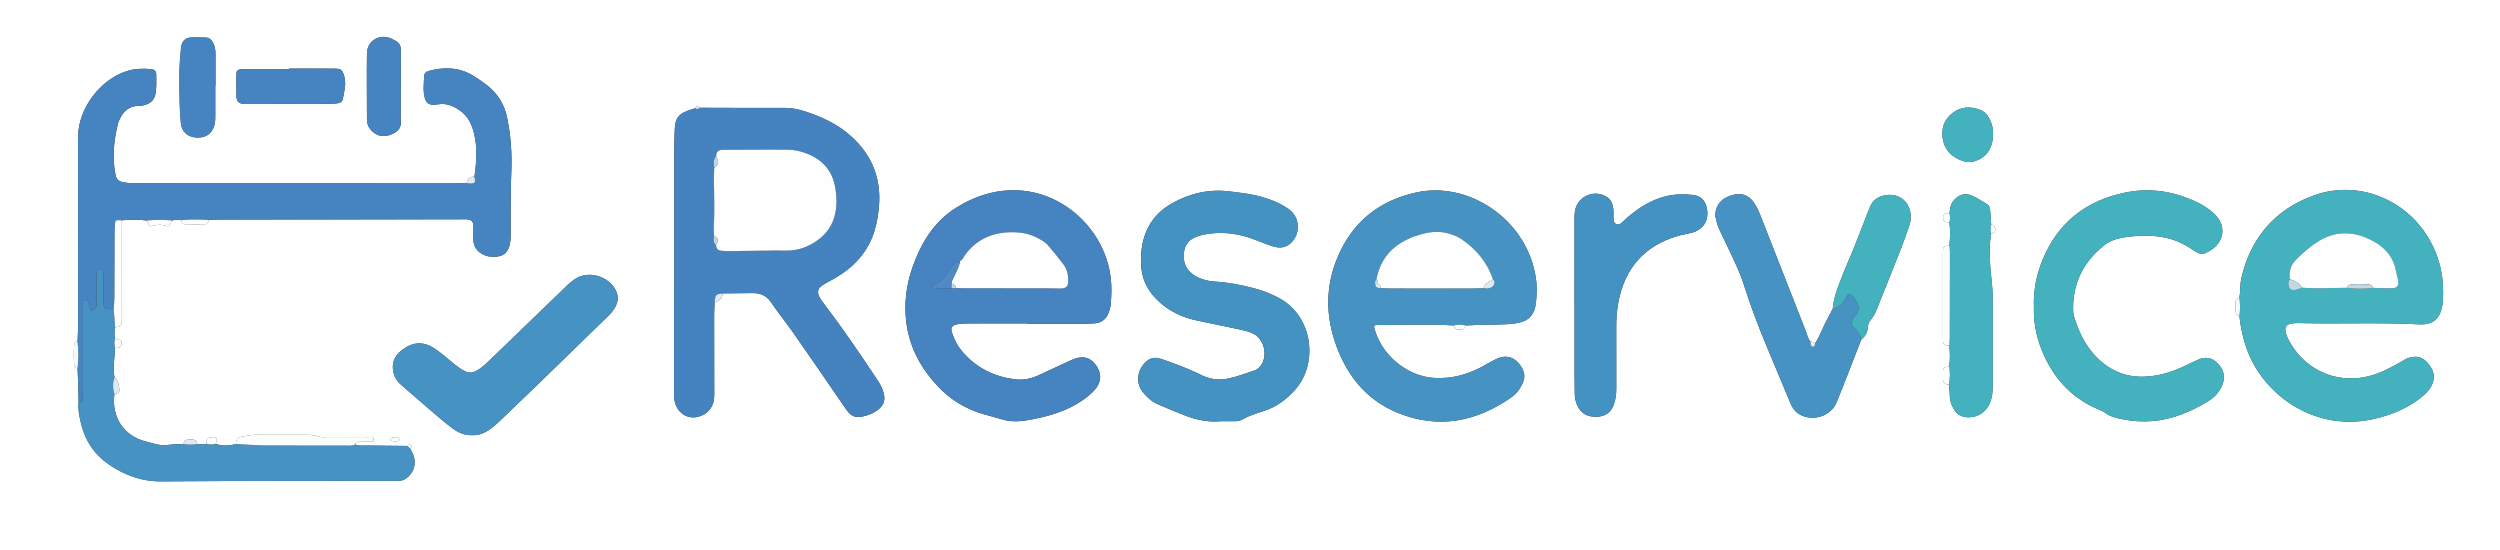 <svg viewBox="221.435 640.903 1050.168 231.037" xmlns="http://www.w3.org/2000/svg" data-name="Layer 1" id="Layer_1" style="max-height: 500px" width="1050.168" height="231.037">
  <rect x="221.435" y="640.903" width="1050.168" height="231.037" fill="#333333" stroke="none"/>
  <defs>
    <style>
      .cls-1 {
        fill: #c2d8e5;
      }

      .cls-2 {
        fill: #fff;
      }

      .cls-3 {
        fill: #4584c0;
      }

      .cls-4 {
        fill: #44b1bf;
      }

      .cls-5 {
        fill: #4492c2;
      }

      .cls-6 {
        fill: #fefeff;
      }

      .cls-7 {
        fill: #4583c0;
      }

      .cls-8 {
        fill: #dfebf4;
      }

      .cls-9 {
        fill: #4683c1;
      }

      .cls-10 {
        fill: #f6f9fc;
      }

      .cls-11 {
        fill: #4693c3;
      }

      .cls-12 {
        fill: #f4f8fb;
      }

      .cls-13 {
        fill: #508ac4;
      }
    </style>
  </defs>
  <path d="m0,1500.24C0,1000.16,0,500.08,0,0c500.08,0,1000.16,0,1500.24,0,0,500.08,0,1000.16,0,1500.24-500.08,0-1000.16,0-1500.24,0Zm1040.07-697.84c.14,1.58.4,3.16.4,4.75,0,2.17.74,4.06,1.85,5.85,1.27,2.06,3.13,3.07,5.56,3.18,4.5.19,8.21-2.38,9.79-6.89.75-2.14.81-4.37.81-6.62-.01-12.77,0-25.54-.02-38.32,0-1.43-.15-2.86-.29-4.29-.69-6.98-1.53-13.96-.34-20.97,1-.12,1.71-.55,1.78-1.68.08-1.27-.43-2.03-1.75-2.17-.13-1.91-.23-3.82-.41-5.72-.1-1.12-.29-2.25-1.39-2.9-2.06-1.21-4.06-2.58-6.24-3.52-3.17-1.37-5.81-.37-8,2.39-1.19,1.5-1.15,3.26-1.52,4.95-.78.06-1.61-.05-2.22.6-.48.51-.48,1.17-.37,1.8.26,1.53,1.51,1.37,2.6,1.45.4,3.2.37,6.4-.02,9.6-2.58.59-2.59.59-2.68,2.44-.04.79-.02,1.59-.02,2.39,0,10.84,0,21.67,0,32.51,0,.96.01,1.91.03,2.87.03,1.75,1.22,2.01,2.61,2.03.39,2.88.37,5.75-.01,8.63-2.5.6-2.52.6-2.6,2.36-.04,1.07,0,2.15.02,3.22.03,1.59,1.02,2.08,2.43,2.07Zm-48.78-31.72c-.87,1.64-1.73,3.28-2.61,4.92-1.69,3.14-2.77,6.6-4.82,9.56-.65-.32-1.31-.64-1.96-.96-1.09-1.06-1.26-2.56-1.78-3.88-6.44-16.34-12.85-32.69-19.24-49.05-.7-1.79-1.51-3.51-2.58-5.12-2.12-3.19-5.11-4.32-8.72-3.41-3.56.9-6.46,2.74-7.39,6.68-.22.95-.28,1.87-.08,2.84.38,1.89.9,3.72,1.75,5.46,1.32,2.73,2.64,5.47,3.93,8.21,2.25,4.77,4.57,9.51,6.17,14.54,2.81,8.83,6.06,17.5,9.65,26.04,3.28,7.8,6.53,15.61,9.78,23.43.81,1.95,1.84,3.71,3.71,4.86,5.49,3.39,13.31,1.15,15.78-4.82,3.6-8.7,6.91-17.51,10.34-26.28,1.65-1.4,2.71-3.08,2.82-5.32.06-1.31.67-2.49,1.5-3.46,1.27-1.5,1.95-3.28,2.66-5.05,3.32-8.29,6.65-16.57,9.91-24.88,1.22-3.11,2.27-6.29,3.39-9.44.55-1.53.67-3.12.51-4.72-.52-5.22-4.73-8.59-9.92-8.01-3.45.38-5.97,1.99-7.25,5.31-.4,1.04-.84,2.07-1.25,3.11-1.85,4.75-3.65,9.52-5.56,14.25-1.61,3.99-3.43,7.9-4.97,11.92-1.66,4.31-3.4,8.61-3.76,13.29Zm-721.51,16.39c1.22-.06,2.56.07,2.74-1.68.14-1.34-.37-1.74-2.71-2.16-.38-1.6-.38-3.2,0-4.8,2.65-.56,2.67-.56,2.76-2.38.05-1.11.02-2.23.02-3.35,0-13.08,0-26.17,0-39.25,3.52-.31,7.04-.39,10.56.08,1.09,2.47,1.19,2.67,2.76,2.19,1.73-.53,3.32-.52,5.05,0,1.56.48,1.67.27,2.75-2.21,1.27-.33,2.55-.4,3.84-.15.14.81.45,1.7,1.31,1.73,2.97.1,5.95.1,8.93-.01.86-.03,1.15-.95,1.28-1.75,1.27-.07,2.55-.2,3.82-.2,34.21-.04,68.42-.07,102.64-.11.64,0,1.28-.05,1.92,0,2.12.17,2.83.91,2.85,3.01.02,1.92-.12,3.84-.02,5.75.17,3.24,2.06,5.24,4.96,6.42,1.22.49,2.49.56,3.77.56,3.81,0,5.95-1.72,6.65-5.49.23-1.25.28-2.54.29-3.82.03-3.2-.04-6.39,0-9.59.06-5.75.07-11.51.3-17.26.3-7.55-.29-15.02-1.81-22.39-1.16-5.65-4.19-10.33-8.85-13.84-1.66-1.25-3.39-2.39-5.14-3.51-5.14-3.29-10.82-3.85-16.62-2.69-4.43.89-4.2,1.21-4.33,4.96-.05,1.44-.17,2.89-.05,4.31.41,4.64,1.71,5.99,5.96,5.29,3.62-.6,6.45.63,9.34,2.68,3.25,2.31,4.78,5.55,5.71,9.09,1.61,6.12,1.18,12.35.28,18.56-1.82,0-3.01.78-3.23,2.7-1.92.06-3.83.17-5.75.17-19.99,0-39.98,0-59.97-.01-24.15,0-48.29-.01-72.44-.03-2.08,0-4.13-.03-6.2-.45-1.79-.37-2.79-1.14-3.17-2.98-1.52-7.37-.73-14.62,1.05-21.82.15-.61.43-1.21.71-1.78,1.59-3.23,3.92-5.42,7.76-5.48.64-.01,1.28-.05,1.91-.17,3.3-.63,5.12-2.41,5.49-5.76.26-2.37.24-4.79.18-7.18-.04-1.57-.78-2.24-2.46-2.36-3.04-.23-6.06-.19-9.04.61-11.56,3.13-21.32,15.76-21.33,27.81-.03,26.7,0,53.41-.01,80.11,0,1.91-.15,3.82-.24,5.74-.59.21-1.28.43-1.35,1.12-.31,3.1-.32,6.2.01,9.3.08.7.77.9,1.36,1.11.08,1.85.18,3.71.23,5.56.09,2.94.15,5.88.22,8.83-.27.97-.26,1.94.03,2.9.04.61.08,1.22.11,1.83.27,1.24.5,2.49.8,3.73,1.31,5.39,3.71,10.17,7.71,14.09,2.65,2.59,5.7,4.62,8.99,6.3,5.32,2.71,10.82,4.2,16.97,4.16,32.42-.25,64.85-.19,97.28-.25,1.12,0,2.24.04,3.35-.06.61-.06,1.26-.27,1.78-.59,3.85-2.38,5.15-6.7,3.3-10.85-.32-.72-.73-1.41-1.1-2.11.51-.36.85-.86.34-1.37-.51-.51-1.01-.17-1.37.34-5.8-.05-11.6-.09-17.4-.17-1.55-.02-3.14.26-4.64-.44.26-.62.68-1.1,1.38-1.13,1.27-.05,2.55.05,3.81-.09.95-.11,2.7.61,2.57-1.03-.11-1.4-1.81-.72-2.82-.83-.94-.1-1.91-.02-2.86-.02-4.61,0-9.23,0-13.84,0-1.11,0-2.32.2-3.32-.16-3.11-1.09-6.29-.77-9.45-.79-5.41-.04-10.82.04-16.23-.03-2.41-.03-4.7.38-7.04.87-1.9.4-2.27,1.42-2.21,3.01-2.88.81-5.76.91-8.63-.05.2-.72.9-1.36.44-2.17-.46-.82-1.34-.7-2.08-.63-.58.05-1.26.21-1.69.57-.64.53-.48,1.42-.53,2.18-1.27.38-2.56.3-3.84.1-.12-.61-.15-1.32-.82-1.58-1.35-.52-2.75-.52-4.1-.01-.67.25-.71.96-.84,1.57-2.22.13-4.47.12-6.67.42-1.8.25-3.48.04-5.19-.42-1.23-.33-2.46-.65-3.7-.95-9.46-2.3-14.75-10.17-13.48-20.04,1.17-.15,2.28-.53,2.08-1.95-.25-1.8-.39-3.71-2.02-4.97-.85-4.15.1-8.27.24-12.4Zm892.32-21.12c-.6.19-1.3.34-1.43,1.05-.35,1.86-.36,3.74.01,5.6.14.71.85.85,1.45,1.04.65,5.91,1.98,11.65,4.42,17.09,7.95,17.66,29.34,32.58,54.64,25.53,6.72-1.87,12.92-4.63,18.24-9.21,1.86-1.6,3.37-3.43,4.07-5.8.98-3.32-.49-5.88-2.63-8.24-2.09-2.3-4.67-2.65-7.46-1.83-1.2.35-2.29,1.12-3.4,1.74-4.05,2.26-8.1,4.51-12.61,5.76-15.61,4.32-28.91-3.65-34.74-15.27-.5-.99-.91-2.05-1.15-3.13-.41-1.86.46-3.13,2.36-3.46,1.09-.19,2.23-.23,3.34-.2,16.78.43,33.57-.35,50.35.53,5.87.31,8.91-2.34,9.86-8.15.08-.47.12-.95.16-1.43.7-9.5-1.11-18.43-6.02-26.68-9.81-16.49-29.84-24.5-48.15-17.89-16.12,5.82-26.35,17.51-30.39,34.39-.68,2.84-.36,5.74-.94,8.56Zm-362.55,11.47c8.04-.05,16.09-.14,24.13-.14,2.83,0,5.67.21,8.5.32.14,1.3.93,1.77,2.16,1.79,1.32.02,2.46-.13,2.63-1.77,2.07-.09,4.14-.2,6.21-.28,4.95-.18,9.91.1,14.84-.6,5.31-.76,8-3.29,8.6-8.6.42-3.66.5-7.37-.1-11-4.07-24.62-28.5-40.01-49.83-35.46-15.9,3.39-27.12,12.42-33.4,27.32-5.7,13.54-4.93,27.16.82,40.51,4.94,11.47,12.94,20.17,24.65,24.88,17.05,6.86,32.87,3.67,47.6-6.62,2.12-1.48,3.65-3.56,4.72-5.94.92-2.03.88-4.03-.13-6.01-2.01-3.91-5.81-6.66-11.16-4.03-2,.99-3.92,2.14-5.89,3.2-6.33,3.41-13.02,5.12-20.26,4.64-11.39-.75-22.22-9.87-24.98-21.21.29-.34.59-.67.88-1.01Zm-286.06-91.06c-.61.2-1.21.41-1.82.6-5.26,1.63-6.68,3.48-6.83,8.91-.07,2.55-.16,5.11-.17,7.67-.03,34.03-.05,68.06-.07,102.09,0,1.12-.02,2.25.16,3.35.86,5.22,5.27,8.26,10.05,6.97,4.09-1.1,6.65-4.39,6.66-8.71,0-11.34-.04-22.69-.04-34.03,0-1.75.12-3.5.18-5.25,1.91-.58,3.21-1.72,3.45-3.81,4.15-.04,8.31-.06,12.46-.12,3.24-.04,5.82.95,7.76,3.81,2.96,4.36,6.31,8.46,9.33,12.78,7.41,10.62,14.76,21.28,22.06,31.98,1.98,2.9,3.81,4.39,8.64,2.88,1.68-.52,3.29-1.22,4.73-2.29,2.74-2.05,3.44-4.22,2.49-7.54-.62-2.2-1.82-4.07-3.07-5.94-7-10.51-14.1-20.96-21.76-31.01-.68-.89-1.37-1.78-1.91-2.76-1.28-2.31-.92-3.9,1.27-5.3,1.75-1.11,3.63-2.02,5.42-3.07,7.86-4.64,13.67-10.97,16.35-19.87.92-3.07,1.44-6.21,1.76-9.4,1.23-12-2.66-22-11.56-30.08-5.81-5.27-12.76-8.42-20.15-10.74-2.61-.82-5.24-1.25-8-1.24-11.83.05-23.66-.02-35.49-.05-.73-.92-1.36-.75-1.91.19Zm139.4,90.39s0,.09,0,.14c8.15,0,16.3,0,24.45,0,1.43,0,2.88-.04,4.3-.2,2.83-.33,4.63-2,5.57-4.62.37-1.05.69-2.15.79-3.25.35-3.83.45-7.68-.03-11.49-3.33-26.65-34.21-48.53-65.04-29.07-9.14,5.77-14.55,14.66-18.11,24.68-2.71,7.63-3.71,15.54-2.66,23.6,1.38,10.52,6.28,19.33,13.51,26.95,5.19,5.46,11.44,9.16,18.62,11.32,2.6.78,5.25,1.38,7.84,2.2,3.29,1.05,6.61,1.03,9.96.55,1.58-.23,3.15-.52,4.71-.85,7.9-1.67,15.4-4.26,21.76-9.45,1.23-1,2.43-2.11,3.36-3.38,2.31-3.11,2.15-6.58-.23-9.73-2.29-3.04-5.09-3.85-8.91-2.51-1.05.37-2.06.87-3.07,1.34-4.06,1.88-8.1,3.79-12.17,5.64-2.96,1.34-6.1,2.01-9.34,1.65-9.3-1.04-17.09-5-23.06-12.3-1.74-2.13-2.85-4.62-3.77-7.18-.78-2.18-.13-3.26,2.29-3.68,1.56-.27,3.17-.33,4.76-.34,8.15-.03,16.3-.01,24.45-.01Zm81.48,41.09c1.92,0,3.83,0,5.75,0,1.13,0,2.2-.18,3.21-.76,2.79-1.6,5.86-2.53,8.9-3.5,5.33-1.7,9.65-4.9,13.31-9.05,9.73-11.03,7.44-30.82-6.85-38.43-3.11-1.66-6.37-2.98-9.77-3.91-5.55-1.53-11.19-2.64-16.95-2.99-3.42-.21-6.64-1.05-9.45-3.05-3.37-2.4-4.28-5.8-3.69-9.73.51-3.43,2.78-5.29,5.83-6.32,1.5-.51,3.08-.83,4.66-1.03,6.64-.87,13.05.1,19.27,2.52,2.53.98,5.05,2.03,7.64,2.82,2.54.77,5.05.7,7.21-1.21,4.07-3.6,4.27-9.9.32-13.61-1.03-.97-2.28-1.76-3.52-2.45-2.66-1.47-5.5-2.54-8.42-3.42-4.46-1.34-9.06-1.79-13.66-2.39-8.75-1.13-16.84.73-24.43,5.01-6.62,3.74-10.75,9.33-12.35,16.83-.61,2.86-.68,5.7-.62,8.58.13,5.7,2.28,10.52,6.25,14.61,4.72,4.88,10.5,7.74,17.05,9.15,6.24,1.34,12.51,2.57,18.75,3.93,1.71.37,3.44.83,5,1.58,4.75,2.28,6.33,9.44,3.12,13.63-.7.91-1.59,1.57-2.68,1.93-3.63,1.22-7.21,2.56-10.99,3.35-3.59.76-6.98.35-10.3-1.06-.88-.37-1.72-.84-2.59-1.24-4.92-2.31-10.02-4.18-15.15-5.96-2.33-.81-4.45-.56-6.27,1.07-3.91,3.52-4.59,8.98-1.42,12.92,1.73,2.15,3.74,3.97,6.29,5.06,4.11,1.76,8.21,3.54,12.4,5.09,4.53,1.68,9.25,2.46,14.11,2.03Zm341.44-48.36c-.23,6.17.84,12.29,3.16,18.14,4.55,11.47,12.1,20.19,23.64,25.12,1.02.44,2.14.8,3,1.47,2.23,1.75,4.79,2.25,7.49,2.8,8.56,1.75,16.83,1,24.94-2.12,4.04-1.55,7.89-3.48,11.52-5.83,2.63-1.71,4.56-4.01,5.57-6.99,1.16-3.4.14-6.29-2.33-8.73-2.31-2.27-5-2.67-7.94-1.38-1.61.71-3.2,1.45-4.77,2.23-4.9,2.43-9.98,4.19-15.47,4.78-7.54.81-14.26-1-20.1-5.83-6.14-5.07-9.64-11.82-11.86-19.31-.31-1.05-.38-2.21-.39-3.32-.03-10.98,4.53-19.74,13-26.54,2-1.61,4.36-2.55,6.93-3.09,4.11-.86,8.24-.99,12.4-.9,6.05.13,11.65,1.78,16.75,5.05.94.6,1.84,1.27,2.8,1.84,1.16.68,2.42.89,3.68.36,7.35-3.11,9.61-10.55,4.1-16.12-2.75-2.78-6.09-4.66-9.62-6.18-9.04-3.9-18.41-5.12-28.11-3.14-16.35,3.34-28.1,12.4-34.61,27.95-2.62,6.27-4,12.78-3.8,19.75Zm-656.16,54.22c2.39.14,4.64-.57,6.72-1.89,1.9-1.21,3.57-2.68,5.19-4.24,5.41-5.22,10.87-10.38,16.26-15.61,9.76-9.46,19.48-18.95,29.21-28.43,1.26-1.23,2.38-2.57,3.14-4.2.85-1.83,1.04-3.69.32-5.58-2.35-6.15-10.61-9.26-16.46-6.23-2.02,1.04-3.62,2.59-5.24,4.15-10.69,10.33-21.39,20.65-32.09,30.97-1.61,1.56-3.29,3.03-5.27,4.11-1.51.83-3,.89-4.58.14-1.76-.83-3.27-1.97-4.77-3.19-2.6-2.12-5.11-4.38-7.88-6.25-4.78-3.24-9.22-3.01-13.75.36-3.67,2.73-4.82,6.27-3.46,10.57.55,1.73,1.66,3.07,3.02,4.24,4.84,4.18,9.64,8.4,14.5,12.55,2.31,1.97,4.64,3.93,7.08,5.72,2.35,1.73,4.96,2.92,8.08,2.82Zm463.17-55.12h.02c0,9.75,0,19.49,0,29.24,0,2.88.05,5.75.09,8.63.03,1.95.52,3.8,1.45,5.51,1.74,3.23,4.61,4.14,8.07,3.99,3.44-.16,5.67-1.84,6.86-5.02.85-2.28,1.08-4.65,1.08-7.06-.02-8.47.02-16.93-.02-25.4-.02-3.53.21-7.02.86-10.48,2.68-14.38,10.9-23.82,25-27.97,1.83-.54,3.74-.8,5.6-1.27,5.17-1.3,7.65-5.26,6.57-10.45-.65-3.16-2.59-5.15-5.81-5.5-3.82-.42-7.63-.38-11.42.56-6.22,1.54-11.4,4.89-16.19,8.97-.73.62-1.4,1.31-2.1,1.96-.73.68-1.53,1.21-2.56.73-1.05-.48-1.07-1.52-1.12-2.46-.07-1.27.09-2.57-.07-3.83-.24-1.92-.77-3.75-2.53-4.95-5.15-3.52-12.36-.6-13.53,5.54-.26,1.4-.25,2.86-.25,4.3-.02,11.66-.01,23.32-.01,34.99Zm-539.94-98.86c0,.08,0,.16,0,.24-5.75,0-11.5,0-17.25,0-1.12,0-2.24.02-3.35.11-.88.07-1.52.6-1.53,1.51-.04,3.35-.08,6.71.03,10.05.06,1.94,1.04,2.76,3.07,2.94.63.06,1.28.01,1.91.01,11.5-.01,22.99-.02,34.49-.05,1.11,0,2.23-.1,3.32-.31.79-.15,1.64-.65,1.79-1.44.62-3.26,1.65-6.51.66-9.9-.76-2.6-1.28-3.13-3.99-3.15-6.39-.05-12.77-.02-19.16-.02Zm-31,7.27h.08c0-4.46-.01-8.92,0-13.39,0-1.96-.3-3.81-1.48-5.43-.58-.8-1.29-1.45-2.33-1.48-2.23-.06-4.47-.19-6.68-.04-2.12.15-3.45,1.53-3.89,3.62-.16.77-.15,1.58-.24,2.38-.81,6.99-.53,14-.45,21.01.03,3.02.22,6.05.53,9.06.36,3.53,2.75,5.66,6.36,5.95,3.71.3,6.36-1.32,7.52-4.53.5-1.38.57-2.8.57-4.24,0-4.3,0-8.61,0-12.91Zm77.9.23h.05c0-2.39,0-4.79,0-7.18-.01-2.71-.11-5.43-.03-8.14.05-1.83-.71-3.05-2.25-3.87-.84-.45-1.67-.97-2.57-1.25-4.7-1.5-9.32,1.6-9.39,6.55-.13,9.25,0,18.51,0,27.77,0,1.49.41,2.81,1.34,4,2.47,3.16,6.05,3.82,9.83,1.85,2-1.04,3.15-2.41,3.07-4.87-.15-4.94-.04-9.89-.04-14.84Zm668.87,19.87c.1-2.09-.46-4.23-1.5-6.25-.9-1.77-2.19-3.19-4.08-3.86-3.98-1.41-7.85-1.34-11.35,1.33-3.68,2.79-4.93,6.61-4.18,11.03.76,4.49,3.62,7.37,7.77,8.95,1.62.62,3.3.95,5.14.46,5.2-1.38,8.23-5.49,8.2-11.66Zm-671.55,129.31c1.54-.04,2.36-.6,2.06-1.14-.35-.62-.95-.76-1.58-.71-.61.05-1.22.15-1.79.35-.17.06-.25.49-.3.77-.02.1.13.3.25.34.58.19,1.16.34,1.37.4Z" class="cls-2"/>
  <path d="m521.61,767.95c-.06,1.75-.18,3.5-.18,5.25,0,11.34.05,22.69.04,34.03,0,4.32-2.56,7.6-6.66,8.71-4.77,1.29-9.19-1.75-10.05-6.97-.18-1.09-.16-2.23-.16-3.35.02-34.03.04-68.06.07-102.09,0-2.56.1-5.11.17-7.67.15-5.44,1.57-7.28,6.83-8.91.61-.19,1.21-.4,1.82-.6.69.49,1.32.38,1.91-.19,11.83.03,23.66.1,35.49.05,2.76-.01,5.39.41,8,1.24,7.39,2.32,14.34,5.47,20.15,10.74,8.9,8.08,12.78,18.08,11.56,30.08-.33,3.19-.84,6.33-1.76,9.4-2.68,8.9-8.49,15.24-16.35,19.87-1.79,1.06-3.67,1.96-5.42,3.07-2.19,1.39-2.55,2.99-1.27,5.3.54.97,1.23,1.87,1.91,2.76,7.66,10.05,14.75,20.5,21.76,31.01,1.24,1.87,2.44,3.74,3.07,5.94.94,3.33.25,5.49-2.49,7.54-1.43,1.07-3.05,1.77-4.73,2.29-4.83,1.51-6.66.02-8.64-2.88-7.3-10.7-14.65-21.36-22.06-31.98-3.02-4.32-6.36-8.42-9.33-12.78-1.94-2.86-4.52-3.85-7.76-3.81-4.15.05-8.31.08-12.46.12-2.92.25-3.2.57-3.45,3.81Zm-.24-27.98c-.27,1.42-.35,2.8.82,3.91.15,1.22.65,2.16,2,2.3,1.11.12,2.23.23,3.34.22,8.14-.08,16.28-.32,24.42-.25,4.71.04,8.78-1.51,12.53-4.07,4.1-2.8,6.81-6.6,7.82-11.6.71-3.51.63-6.93.06-10.45-1.26-7.77-5.86-12.57-13.09-15.01-2.09-.7-4.36-1.22-6.55-1.24-9.26-.1-18.52.02-27.78.04-1.81,0-2.6.93-2.69,2.63-1.2,1.48-1.09,3.17-.79,4.89-.05,1.91-.18,3.82-.14,5.72.17,6.52.31,13.04-.06,19.56-.06,1.11.07,2.22.11,3.33Z" class="cls-7"/>
  <path d="m297.55,733.37c-1.29-.25-2.57-.18-3.84.15-3.52-.35-7.04-.33-10.56.02-3.52-.47-7.04-.39-10.56-.08-.64-.02-1.28-.04-1.92-.07-.67-.07-.97.23-.9.9-.06,1.58-.16,3.15-.17,4.73-.04,8.85-.04,17.7-.1,26.55-.01,1.73-.19,3.46-.3,5.19-.64,0-1.29.04-1.92-.03-1.99-.23-2.31-.49-2.35-2.28-.07-3.04-.03-6.08-.04-9.12,0-1.28,0-2.56-.04-3.84-.03-.84-.32-1.64-1.28-1.72-.98-.08-1.41.62-1.47,1.49-.08,1.11-.08,2.24-.08,3.35,0,3.04,0,6.08,0,9.12,0,.95.1,1.96-.55,2.75-.28.34-.71.61-1.13.75-.57.19-.87-.29-1.02-.74-.29-.9-.47-1.85-.79-2.74-.21-.59-.58-1.26-1.28-1.23-.76.03-.93.75-.95,1.41-.03,1.28-.04,2.56-.04,3.84,0,11.03,0,22.07,0,33.1,0,1.28.02,2.56-.11,3.83-.1.91-.88,1.24-1.71,1.4-.07-2.94-.13-5.88-.22-8.83-.06-1.86-.16-3.71-.23-5.56.44-3.85.44-7.69-.02-11.54.08-1.91.24-3.82.24-5.74.01-26.7-.02-53.41.01-80.11.01-12.05,9.77-24.68,21.33-27.81,2.98-.81,6.01-.84,9.04-.61,1.68.13,2.43.79,2.46,2.36.06,2.39.08,4.81-.18,7.18-.37,3.35-2.19,5.13-5.49,5.76-.62.12-1.27.16-1.91.17-3.84.06-6.17,2.25-7.76,5.48-.28.57-.55,1.17-.71,1.78-1.78,7.2-2.56,14.45-1.05,21.82.38,1.84,1.38,2.62,3.17,2.98,2.07.42,4.12.45,6.2.45,24.15.01,48.29.02,72.44.03,19.99,0,39.98.02,59.97.01,1.92,0,3.83-.11,5.75-.17.46.08.92.25,1.38.24,2.23-.05,2.4-.33,1.85-2.94.9-6.2,1.33-12.43-.28-18.56-.93-3.54-2.46-6.78-5.71-9.09-2.89-2.05-5.72-3.27-9.34-2.68-4.24.7-5.54-.65-5.96-5.29-.13-1.43,0-2.88.05-4.31.13-3.75-.1-4.07,4.33-4.96,5.8-1.16,11.48-.6,16.62,2.69,1.75,1.12,3.49,2.26,5.14,3.51,4.66,3.51,7.69,8.19,8.85,13.84,1.52,7.37,2.11,14.84,1.81,22.39-.23,5.75-.23,11.5-.3,17.26-.04,3.2.04,6.39,0,9.59-.01,1.28-.05,2.57-.29,3.82-.71,3.77-2.84,5.49-6.65,5.49-1.28,0-2.55-.06-3.77-.56-2.91-1.18-4.79-3.18-4.96-6.42-.1-1.91.03-3.83.02-5.75-.02-2.09-.73-2.83-2.85-3.01-.63-.05-1.28,0-1.92,0-34.21.03-68.42.06-102.64.11-1.27,0-2.55.13-3.82.2-3.84-.27-7.68-.32-11.52.04Z" class="cls-3"/>
  <path d="m798.68,778.43c2.76,11.34,13.59,20.46,24.98,21.21,7.25.48,13.94-1.23,20.26-4.64,1.97-1.06,3.89-2.22,5.89-3.2,5.35-2.63,9.15.11,11.16,4.03,1.01,1.97,1.04,3.98.13,6.01-1.07,2.38-2.6,4.45-4.72,5.94-14.73,10.29-30.55,13.49-47.6,6.62-11.71-4.71-19.71-13.41-24.65-24.88-5.75-13.35-6.53-26.97-.82-40.51,6.28-14.9,17.5-23.93,33.4-27.32,21.33-4.55,45.77,10.84,49.83,35.46.6,3.63.52,7.34.1,11-.61,5.31-3.29,7.85-8.6,8.6-4.93.7-9.89.42-14.84.6-2.07.08-4.14.19-6.21.28-1.6-.37-3.19-.38-4.79-.01-2.83-.11-5.67-.32-8.5-.32-8.04,0-16.09.09-24.13.14-.65.03-.94.37-.88,1.01Zm.42-18.12q.24,1.84,2.42,1.57c1.75.06,3.51.15,5.26.16,10.38.02,20.76.04,31.14.03,2.23,0,4.46-.11,6.7-.17,1.09.32,2.16.27,3.18-.23.73-.36,1.25-.94,1.39-1.76.12-.65-.08-1.22-.64-1.63-2.38-7.26-7.09-12.72-13.29-16.97-1.57-1.08-3.38-1.72-5.24-2.27-4.66-1.37-9.12-.6-13.6.89-9.05,3-14.99,8.79-16.82,18.37-.59.57-.82,1.22-.51,2.02Z" class="cls-11"/>
  <path d="m1162.1,765.95c.58-2.82.26-5.71.94-8.56,4.04-16.88,14.27-28.56,30.39-34.39,18.31-6.62,38.34,1.4,48.15,17.89,4.91,8.25,6.72,17.18,6.02,26.68-.04.48-.08.96-.16,1.43-.95,5.8-3.99,8.45-9.86,8.15-16.78-.87-33.57-.09-50.35-.53-1.11-.03-2.25,0-3.34.2-1.9.33-2.78,1.6-2.36,3.46.24,1.08.65,2.14,1.15,3.13,5.83,11.62,19.13,19.59,34.74,15.27,4.51-1.25,8.56-3.5,12.61-5.76,1.11-.62,2.2-1.39,3.4-1.74,2.78-.82,5.37-.47,7.46,1.83,2.14,2.36,3.61,4.93,2.63,8.24-.7,2.38-2.21,4.21-4.07,5.8-5.32,4.58-11.52,7.34-18.24,9.21-25.3,7.04-46.69-7.87-54.64-25.53-2.45-5.44-3.77-11.18-4.42-17.09.39-2.57.37-5.13-.03-7.69Zm21.2-7.67c-.21.4-.59.79-.61,1.2-.14,2.76,1,3.73,3.57,3.06.74-.19,1.44-.53,2.16-.8,6.31.53,12.62.05,18.93.06,3.6.53,7.2.51,10.8.04,2.71.06,5.42.21,8.13.17,2.04-.03,2.84-1.1,2.51-3.13-.21-1.26-.63-2.48-.84-3.74-.97-5.78-4.22-9.89-9.24-12.68-7.64-4.26-15.36-5.04-23.16-.34-3.45,2.08-6.43,4.72-9.3,7.49-2.44,2.35-3.56,5.25-2.97,8.69Z" class="cls-4"/>
  <path d="m652.9,776.74c-8.15,0-16.3-.02-24.45.01-1.59,0-3.2.07-4.76.34-2.42.42-3.07,1.5-2.29,3.68.92,2.56,2.03,5.05,3.77,7.18,5.97,7.3,13.76,11.26,23.06,12.3,3.24.36,6.38-.3,9.34-1.65,4.07-1.85,8.11-3.77,12.17-5.64,1.01-.47,2.02-.97,3.07-1.34,3.82-1.34,6.62-.53,8.91,2.51,2.38,3.16,2.53,6.62.23,9.73-.94,1.26-2.14,2.37-3.36,3.38-6.36,5.19-13.86,7.78-21.76,9.45-1.56.33-3.13.62-4.71.85-3.35.49-6.67.5-9.96-.55-2.58-.82-5.24-1.42-7.84-2.2-7.18-2.16-13.44-5.86-18.62-11.32-7.23-7.62-12.14-16.43-13.51-26.95-1.05-8.06-.05-15.97,2.66-23.6,3.55-10.02,8.97-18.91,18.11-24.68,30.84-19.46,61.71,2.42,65.04,29.07.48,3.81.38,7.66.03,11.49-.1,1.1-.41,2.2-.79,3.25-.93,2.62-2.74,4.29-5.57,4.62-1.42.17-2.87.2-4.3.2-8.15.02-16.3,0-24.45,0,0-.05,0-.09,0-.14Zm-31.78-14.67c.64-.08,1.29-.15,1.93-.23.96.04,1.91.11,2.87.12,11.65.02,23.3.02,34.94.04,2.07,0,4.15.11,6.22.08,2.29-.04,3.1-.94,3.1-3.26,0-2.45-.51-4.81-1.98-6.78-2.09-2.81-4.31-5.52-6.59-8.18-1.15-1.34-2.77-2.12-4.31-2.97-2.87-1.57-6.04-2.26-9.19-2.4-8.61-.37-16,2.31-21.29,9.53-.65.88-.96,2.05-2.08,2.54-2.3.32-3.52,2.04-4.59,3.79-1.68,2.74-3.38,5.36-6.8,6.15-.17.04-.38.51-.34.74.04.25.34.64.54.65,2.52.1,5.05.14,7.58.19Z" class="cls-9"/>
  <path d="m734.38,817.84c-4.86.43-9.58-.35-14.11-2.03-4.19-1.55-8.29-3.34-12.4-5.09-2.55-1.09-4.56-2.91-6.29-5.06-3.17-3.93-2.49-9.39,1.42-12.92,1.81-1.64,3.94-1.88,6.27-1.07,5.13,1.79,10.23,3.65,15.15,5.96.87.41,1.71.87,2.59,1.24,3.32,1.41,6.71,1.81,10.3,1.06,3.77-.8,7.36-2.13,10.99-3.35,1.09-.37,1.98-1.02,2.68-1.93,3.21-4.19,1.63-11.35-3.12-13.63-1.56-.75-3.3-1.21-5-1.58-6.24-1.36-12.5-2.59-18.75-3.93-6.55-1.41-12.33-4.27-17.05-9.15-3.96-4.09-6.11-8.91-6.25-14.61-.07-2.87,0-5.72.62-8.58,1.6-7.5,5.73-13.1,12.35-16.83,7.59-4.28,15.68-6.14,24.43-5.01,4.6.59,9.2,1.05,13.66,2.39,2.92.88,5.76,1.95,8.42,3.42,1.25.69,2.49,1.48,3.52,2.45,3.95,3.71,3.75,10.01-.32,13.61-2.16,1.92-4.68,1.99-7.21,1.21-2.59-.79-5.11-1.84-7.64-2.82-6.22-2.42-12.63-3.39-19.27-2.52-1.57.21-3.16.52-4.66,1.03-3.05,1.04-5.32,2.89-5.83,6.32-.59,3.94.32,7.33,3.69,9.73,2.81,2,6.03,2.84,9.45,3.05,5.76.36,11.4,1.46,16.95,2.99,3.4.94,6.66,2.25,9.77,3.91,14.29,7.62,16.57,27.4,6.85,38.43-3.66,4.15-7.98,7.35-13.31,9.05-3.04.97-6.11,1.91-8.9,3.5-1.02.58-2.08.76-3.21.76-1.92,0-3.83,0-5.75,0Z" class="cls-5"/>
  <path d="m1075.81,769.48c-.19-6.96,1.18-13.47,3.8-19.75,6.5-15.55,18.26-24.6,34.61-27.95,9.7-1.98,19.08-.76,28.11,3.14,3.53,1.52,6.87,3.4,9.62,6.18,5.51,5.57,3.25,13.01-4.1,16.12-1.26.53-2.53.33-3.68-.36-.96-.57-1.86-1.24-2.8-1.84-5.11-3.27-10.71-4.92-16.75-5.05-4.16-.09-8.29.04-12.4.9-2.57.54-4.93,1.49-6.93,3.09-8.47,6.8-13.03,15.56-13,26.54,0,1.11.08,2.26.39,3.32,2.22,7.49,5.72,14.23,11.86,19.31,5.84,4.83,12.56,6.64,20.1,5.83,5.49-.59,10.57-2.36,15.47-4.78,1.57-.78,3.16-1.53,4.77-2.23,2.94-1.29,5.63-.89,7.94,1.38,2.47,2.44,3.49,5.33,2.33,8.73-1.01,2.98-2.94,5.28-5.57,6.99-3.63,2.35-7.49,4.28-11.52,5.83-8.1,3.12-16.38,3.87-24.94,2.12-2.7-.55-5.27-1.05-7.49-2.8-.86-.67-1.97-1.03-3-1.47-11.54-4.93-19.09-13.65-23.64-25.12-2.32-5.85-3.39-11.97-3.16-18.14Z" class="cls-4"/>
  <path d="m254.45,810.11c.83-.16,1.61-.49,1.71-1.4.13-1.27.11-2.55.11-3.83,0-11.03,0-22.07,0-33.1,0-1.28.01-2.56.04-3.84.02-.66.18-1.37.95-1.41.69-.03,1.07.64,1.28,1.23.32.89.5,1.84.79,2.74.15.45.44.93,1.02.74.42-.14.85-.41,1.13-.75.65-.8.55-1.8.55-2.75.01-3.04,0-6.08,0-9.12,0-1.12,0-2.24.08-3.35.06-.87.49-1.57,1.47-1.49.97.08,1.25.88,1.28,1.72.05,1.28.04,2.56.04,3.84.01,3.04-.03,6.08.04,9.12.04,1.79.36,2.05,2.35,2.28.63.07,1.28.02,1.92.03.2,2.56.39,5.12.59,7.69-.38,1.6-.38,3.2,0,4.8-.37,1.28-.38,2.56-.03,3.84-.14,4.13-1.09,8.25-.24,12.4-.8,2.3-.79,4.61-.06,6.92-1.28,9.88,4.02,17.74,13.48,20.04,1.24.3,2.47.62,3.7.95,1.71.46,3.39.67,5.19.42,2.2-.3,4.44-.3,6.67-.42,1.92.39,3.84.39,5.75.02,1.29.2,2.57.27,3.84-.1,1.28.38,2.56.36,3.85.05,2.87.96,5.75.85,8.63.05,3.96.2,7.93.54,11.89.58,11.13.09,22.27.07,33.4.06,1.57,0,3.19.27,4.71-.43,1.49.7,3.08.41,4.64.44,5.8.08,11.6.12,17.4.17.35.34.69.69,1.04,1.03.37.7.78,1.39,1.1,2.11,1.85,4.15.55,8.46-3.3,10.85-.52.32-1.17.54-1.78.59-1.11.1-2.23.06-3.35.06-32.43.05-64.85,0-97.28.25-6.15.05-11.64-1.45-16.97-4.16-3.29-1.67-6.34-3.7-8.99-6.3-4.01-3.92-6.41-8.7-7.71-14.09-.3-1.23-.54-2.48-.8-3.73.82-.66.74-1.27-.11-1.83-.29-.97-.3-1.93-.03-2.9Z" class="cls-11"/>
  <path d="m419.65,823.7c-3.12.1-5.73-1.09-8.08-2.82-2.44-1.8-4.77-3.75-7.08-5.72-4.86-4.15-9.66-8.37-14.5-12.55-1.35-1.17-2.46-2.5-3.02-4.24-1.37-4.3-.21-7.84,3.46-10.57,4.53-3.37,8.97-3.6,13.75-.36,2.77,1.88,5.28,4.14,7.88,6.25,1.49,1.21,3.01,2.36,4.77,3.19,1.58.75,3.08.69,4.58-.14,1.98-1.09,3.66-2.56,5.27-4.11,10.7-10.32,21.4-20.64,32.09-30.97,1.61-1.56,3.22-3.11,5.24-4.15,5.85-3.03,14.12.08,16.46,6.23.72,1.88.53,3.75-.32,5.58-.75,1.63-1.87,2.97-3.14,4.2-9.73,9.49-19.45,18.98-29.21,28.43-5.39,5.23-10.85,10.39-16.26,15.61-1.62,1.56-3.29,3.03-5.19,4.24-2.08,1.32-4.33,2.03-6.72,1.89Z" class="cls-11"/>
  <path d="m882.82,768.58c0-11.66,0-23.32.01-34.99,0-1.43,0-2.9.25-4.3,1.16-6.14,8.38-9.06,13.53-5.54,1.75,1.2,2.29,3.03,2.53,4.95.16,1.26,0,2.55.07,3.83.06.94.07,1.97,1.12,2.46,1.03.48,1.83-.05,2.56-.73.7-.65,1.37-1.34,2.1-1.96,4.79-4.08,9.97-7.44,16.19-8.97,3.79-.94,7.6-.97,11.42-.56,3.21.35,5.15,2.34,5.81,5.5,1.07,5.19-1.4,9.15-6.57,10.45-1.86.47-3.77.73-5.6,1.27-14.1,4.15-22.32,13.59-25,27.97-.65,3.47-.87,6.96-.86,10.48.04,8.47,0,16.93.02,25.4,0,2.42-.22,4.78-1.08,7.06-1.19,3.18-3.42,4.86-6.86,5.02-3.46.16-6.33-.76-8.07-3.99-.92-1.71-1.42-3.55-1.45-5.51-.04-2.87-.09-5.75-.09-8.63-.01-9.75,0-19.49,0-29.24h-.02Z" class="cls-5"/>
  <path d="m1003.22,783.69c-3.43,8.77-6.74,17.58-10.34,26.28-2.47,5.97-10.29,8.21-15.78,4.82-1.87-1.15-2.9-2.91-3.71-4.86-3.25-7.81-6.5-15.63-9.78-23.43-3.59-8.54-6.84-17.21-9.65-26.04-1.6-5.03-3.93-9.77-6.17-14.54-1.29-2.75-2.61-5.48-3.93-8.21-.84-1.74-1.36-3.57-1.75-5.46-.2-.97-.14-1.88.08-2.84.92-3.94,3.82-5.78,7.39-6.68,3.61-.91,6.6.22,8.72,3.41,1.07,1.61,1.88,3.33,2.58,5.12,6.4,16.36,12.8,32.71,19.24,49.05.52,1.32.7,2.81,1.78,3.88.06.46.08.93.19,1.38.11.46.35.97.88.93.77-.06.86-.72.89-1.35,2.05-2.96,3.12-6.42,4.82-9.56.88-1.63,1.74-3.28,2.61-4.92,2.62-.7,4.38-2.3,5.59-4.76,1.04-2.12,1.86-2.04,3.28.03.45.65.95,1.28,1.32,1.98.89,1.66.91,3.34-.17,4.93-.35.52-.88.93-1.24,1.45-1.23,1.78-1.26,3.24.39,4.6,1.59,1.31,2.47,2.83,2.76,4.79Z" class="cls-11"/>
  <path d="m1040.3,743.88c.39-3.2.41-6.4.02-9.6.33-1.28.33-2.56,0-3.84.37-1.69.33-3.45,1.52-4.95,2.18-2.76,4.83-3.77,8-2.39,2.18.94,4.18,2.32,6.24,3.52,1.1.64,1.29,1.78,1.39,2.9.17,1.9.27,3.81.41,5.72-.34,1.28-.35,2.56-.03,3.85-1.19,7.01-.35,13.99.34,20.97.14,1.43.28,2.86.29,4.29.02,12.77,0,25.54.02,38.32,0,2.25-.06,4.48-.81,6.62-1.57,4.52-5.29,7.08-9.79,6.89-2.43-.1-4.29-1.12-5.56-3.18-1.1-1.79-1.85-3.67-1.85-5.85,0-1.58-.25-3.16-.4-4.75.59-2.54.52-5.09.15-7.65.38-2.88.41-5.75.01-8.63.08-.94.23-1.89.24-2.83.04-12.19.06-24.39.07-36.58,0-.94-.15-1.89-.23-2.83Z" class="cls-4"/>
  <path d="m1003.22,783.69c-.29-1.96-1.17-3.48-2.76-4.79-1.65-1.36-1.62-2.82-.39-4.6.36-.52.88-.92,1.24-1.45,1.08-1.6,1.06-3.27.17-4.93-.37-.69-.87-1.32-1.32-1.98-1.42-2.07-2.24-2.15-3.28-.03-1.21,2.46-2.97,4.06-5.59,4.76.37-4.68,2.11-8.99,3.76-13.29,1.54-4.02,3.37-7.92,4.97-11.92,1.9-4.73,3.71-9.5,5.56-14.25.41-1.04.84-2.07,1.25-3.11,1.28-3.33,3.8-4.93,7.25-5.31,5.19-.58,9.4,2.79,9.92,8.01.16,1.6.03,3.19-.51,4.72-1.12,3.15-2.17,6.33-3.39,9.44-3.26,8.31-6.59,16.59-9.91,24.88-.71,1.77-1.39,3.55-2.66,5.05-.83.98-1.43,2.16-1.5,3.46-.11,2.24-1.17,3.92-2.82,5.32Z" class="cls-4"/>
  <path d="m342.88,669.72c6.39,0,12.77-.03,19.16.02,2.71.02,3.23.55,3.99,3.15.99,3.39-.04,6.64-.66,9.9-.15.79-1,1.29-1.79,1.44-1.09.2-2.21.31-3.32.31-11.5.03-22.99.04-34.49.05-.64,0-1.28.04-1.91-.01-2.03-.18-3.01-1-3.07-2.94-.11-3.35-.07-6.7-.03-10.05,0-.91.65-1.44,1.53-1.51,1.11-.09,2.23-.11,3.35-.11,5.75,0,11.5,0,17.25,0,0-.08,0-.16,0-.24Z" class="cls-9"/>
  <path d="m311.87,676.99c0,4.3,0,8.61,0,12.91,0,1.44-.07,2.85-.57,4.24-1.17,3.22-3.81,4.84-7.52,4.53-3.6-.29-5.99-2.43-6.36-5.95-.31-3.01-.5-6.04-.53-9.06-.08-7.01-.36-14.02.45-21.01.09-.79.08-1.6.24-2.38.44-2.09,1.77-3.47,3.89-3.62,2.22-.16,4.46-.02,6.68.04,1.04.03,1.75.68,2.33,1.48,1.18,1.62,1.48,3.48,1.48,5.43-.02,4.46,0,8.92,0,13.39h-.08Z" class="cls-9"/>
  <path d="m389.77,677.22c0,4.95-.11,9.9.04,14.84.08,2.47-1.07,3.83-3.07,4.87-3.78,1.98-7.36,1.32-9.83-1.85-.93-1.19-1.33-2.51-1.34-4-.01-9.26-.14-18.52,0-27.77.07-4.95,4.69-8.04,9.39-6.55.9.29,1.73.8,2.57,1.25,1.54.82,2.3,2.04,2.25,3.87-.08,2.71.02,5.43.03,8.14,0,2.39,0,4.79,0,7.18h-.05Z" class="cls-9"/>
  <path d="m1058.65,697.1c.03,6.17-3,10.27-8.2,11.66-1.84.49-3.52.16-5.14-.46-4.15-1.58-7.01-4.46-7.77-8.95-.75-4.42.51-8.24,4.18-11.03,3.51-2.66,7.37-2.74,11.35-1.33,1.89.67,3.18,2.08,4.08,3.86,1.03,2.03,1.6,4.16,1.5,6.25Z" class="cls-4"/>
  <path d="m370.59,827.62c-1.52.7-3.13.43-4.71.43-11.13,0-22.27.03-33.4-.06-3.96-.03-7.93-.38-11.89-.58-.06-1.59.31-2.61,2.21-3.01,2.34-.5,4.64-.91,7.04-.87,5.41.07,10.82,0,16.23.03,3.16.02,6.34-.31,9.45.79,1,.35,2.21.15,3.32.16,4.61.01,9.23,0,13.84,0,.95,0,1.92-.08,2.86.02,1.01.11,2.71-.56,2.82.83.13,1.65-1.62.93-2.57,1.03-1.26.14-2.54.03-3.81.09-.7.03-1.12.51-1.38,1.13Z" class="cls-6"/>
  <path d="m269.81,778.44c-.2-2.56-.39-5.12-.59-7.69.1-1.73.29-3.46.3-5.19.05-8.85.06-17.7.1-26.55,0-1.58.11-3.15.17-4.73.3-.3.6-.6.9-.9.64.02,1.28.04,1.92.07,0,13.08,0,26.17,0,39.25,0,1.12.03,2.24-.02,3.35-.09,1.82-.11,1.82-2.76,2.38Z" class="cls-6"/>
  <path d="m1040.3,743.88c.08.94.23,1.89.23,2.83,0,12.19-.03,24.39-.07,36.58,0,.94-.15,1.89-.24,2.83-1.38-.02-2.58-.28-2.61-2.03-.02-.96-.03-1.91-.03-2.87,0-10.84,0-21.67,0-32.51,0-.8-.02-1.59.02-2.39.09-1.86.11-1.85,2.68-2.44Z" class="cls-6"/>
  <path d="m283.16,733.53c3.52-.35,7.04-.37,10.56-.02-1.08,2.48-1.19,2.69-2.75,2.21-1.73-.53-3.31-.53-5.05,0-1.57.48-1.67.28-2.76-2.19Z" class="cls-6"/>
  <path d="m297.55,733.37c3.84-.36,7.68-.31,11.52-.04-.13.81-.42,1.72-1.28,1.75-2.97.11-5.95.11-8.93.01-.86-.03-1.17-.92-1.31-1.73Z" class="cls-6"/>
  <path d="m253.98,784.18c.47,3.85.46,7.69.02,11.54-.59-.21-1.29-.42-1.36-1.11-.34-3.1-.33-6.2-.01-9.3.07-.7.76-.91,1.35-1.12Z" class="cls-10"/>
  <path d="m1040.21,794.75c.37,2.56.44,5.11-.15,7.65-1.41.01-2.39-.48-2.43-2.07-.02-1.07-.06-2.15-.02-3.22.07-1.76.1-1.76,2.6-2.36Z" class="cls-6"/>
  <path d="m269.48,806.4c-.73-2.31-.75-4.62.06-6.92,1.63,1.27,1.78,3.17,2.02,4.97.19,1.42-.91,1.8-2.08,1.95Z" class="cls-8"/>
  <path d="m1162.1,765.95c.39,2.56.41,5.13.03,7.69-.6-.19-1.3-.33-1.45-1.04-.38-1.86-.36-3.74-.01-5.6.13-.72.84-.86,1.43-1.05Z" class="cls-10"/>
  <path d="m311.96,827.36c-1.29.31-2.57.33-3.85-.05.04-.77-.11-1.65.53-2.18.43-.36,1.11-.52,1.69-.57.74-.06,1.62-.19,2.08.63.46.81-.24,1.46-.44,2.17Z" class="cls-6"/>
  <path d="m269.78,787.07c-.35-1.28-.34-2.56.03-3.84,2.34.43,2.84.83,2.71,2.16-.18,1.75-1.52,1.62-2.74,1.68Z" class="cls-6"/>
  <path d="m304.27,827.41c-1.92.37-3.84.37-5.75-.02.12-.61.16-1.32.84-1.57,1.35-.5,2.75-.51,4.1.01.67.26.7.97.82,1.58Z" class="cls-8"/>
  <path d="m1040.31,730.44c.34,1.28.34,2.56,0,3.84-1.1-.07-2.34.09-2.6-1.45-.11-.63-.11-1.28.37-1.8.61-.65,1.44-.54,2.22-.6Z" class="cls-6"/>
  <path d="m521.61,767.95c.24-3.24.53-3.56,3.45-3.81-.24,2.09-1.53,3.23-3.45,3.81Z" class="cls-8"/>
  <path d="m420.72,715.06c.55,2.61.38,2.89-1.85,2.94-.46,0-.92-.15-1.38-.24.22-1.92,1.4-2.7,3.23-2.7Z" class="cls-8"/>
  <path d="m387.09,826.41c-.21-.06-.8-.21-1.37-.4-.11-.04-.27-.24-.25-.34.06-.28.13-.71.3-.77.57-.19,1.19-.3,1.79-.35.63-.05,1.22.09,1.58.71.3.54-.52,1.1-2.06,1.14Z" class="cls-6"/>
  <path d="m832.19,777.6c1.6-.37,3.19-.36,4.79.01-.17,1.64-1.31,1.79-2.63,1.77-1.24-.01-2.03-.48-2.16-1.79Z" class="cls-6"/>
  <path d="m1057.83,739.08c-.32-1.28-.31-2.57.03-3.85,1.31.13,1.83.9,1.75,2.17-.07,1.13-.78,1.56-1.78,1.68Z" class="cls-10"/>
  <path d="m983.86,785.16c-.03.63-.11,1.29-.89,1.35-.53.04-.77-.47-.88-.93-.11-.45-.13-.92-.19-1.38.65.32,1.31.64,1.96.96Z" class="cls-12"/>
  <path d="m515.41,686.17c-.59.56-1.22.68-1.91.19.55-.94,1.18-1.11,1.91-.19Z" class="cls-8"/>
  <path d="m393.66,829.26c-.35-.34-.69-.69-1.04-1.03.36-.51.86-.85,1.37-.34.51.51.18,1.01-.34,1.37Z" class="cls-6"/>
  <path d="m254.48,813.02c.86.56.93,1.17.11,1.83-.04-.61-.08-1.22-.11-1.83Z" class="cls-3"/>
  <path d="m798.68,778.43c-.06-.64.23-.98.88-1.01-.29.34-.59.67-.88,1.01Z" class="cls-12"/>
  <path d="m522.25,706.46c.09-1.7.89-2.63,2.69-2.63,9.26-.02,18.52-.14,27.78-.04,2.19.02,4.46.54,6.55,1.24,7.23,2.44,11.83,7.24,13.09,15.01.57,3.52.65,6.94-.06,10.45-1.01,5-3.72,8.79-7.82,11.6-3.75,2.56-7.82,4.11-12.53,4.07-8.14-.07-16.28.17-24.42.25-1.11.01-2.23-.1-3.34-.22-1.35-.14-1.85-1.08-2-2.3,1.23-2.21,1.11-2.78-.82-3.91-.04-1.11-.17-2.23-.11-3.33.37-6.52.23-13.04.06-19.56-.05-1.9.09-3.81.14-5.72,1.92-1.43,2.04-2.18.79-4.89Z" class="cls-6"/>
  <path d="m522.25,706.46c1.26,2.71,1.14,3.46-.79,4.89-.3-1.72-.41-3.41.79-4.89Z" class="cls-1"/>
  <path d="m521.37,739.97c1.93,1.13,2.05,1.7.82,3.91-1.17-1.11-1.09-2.49-.82-3.91Z" class="cls-1"/>
  <path d="m270.68,733.39c-.3.3-.6.6-.9.9-.07-.67.23-.97.9-.9Z" class="cls-8"/>
  <path d="m799.61,758.29c1.84-9.58,7.78-15.36,16.82-18.37,4.48-1.49,8.93-2.26,13.6-.89,1.86.55,3.67,1.19,5.24,2.27,6.2,4.25,10.91,9.71,13.29,16.97-1.34,1.18-3.46,1.51-3.94,3.62-2.23.06-4.46.17-6.7.17-10.38,0-20.76,0-31.14-.03-1.75,0-3.51-.1-5.26-.16-.07-.8-.42-1.41-1.21-1.7.09-.75-.06-1.41-.7-1.89Z" class="cls-6"/>
  <path d="m844.62,761.89c.48-2.11,2.6-2.44,3.94-3.62.56.41.75.98.64,1.63-.15.82-.66,1.4-1.39,1.76-1.02.5-2.09.56-3.18.23Z" class="cls-8"/>
  <path d="m800.31,760.17c.79.29,1.14.9,1.21,1.7q-2.18.27-2.42-1.57c.4-.04.81-.09,1.21-.13Z" class="cls-8"/>
  <path d="m800.31,760.17c-.4.04-.81.09-1.21.13-.31-.79-.07-1.45.51-2.02.64.48.79,1.14.7,1.89Z" class="cls-1"/>
  <path d="m1207.36,761.8c-6.31,0-12.62.47-18.93-.06-1.2-1.9-2.94-3.02-5.12-3.46-.6-3.44.53-6.33,2.97-8.69,2.87-2.77,5.85-5.41,9.3-7.49,7.8-4.7,15.52-3.91,23.16.34,5.02,2.79,8.27,6.91,9.24,12.68.21,1.26.63,2.48.84,3.74.33,2.03-.47,3.1-2.51,3.13-2.71.04-5.42-.1-8.13-.17-.25-.58-.51-1.24-1.19-1.33-2.79-.37-5.59-.35-8.39-.01-.68.08-.96.73-1.22,1.3Z" class="cls-6"/>
  <path d="m1183.3,758.29c2.19.44,3.92,1.55,5.12,3.46-.72.27-1.42.61-2.16.8-2.57.67-3.7-.3-3.57-3.06.02-.41.4-.8.61-1.2Z" class="cls-1"/>
  <path d="m1207.36,761.8c.26-.57.54-1.22,1.22-1.3,2.79-.34,5.59-.36,8.39.01.68.09.94.75,1.19,1.33-3.6.47-7.2.49-10.8-.04Z" class="cls-1"/>
  <path d="m624.73,750.56c1.12-.49,1.44-1.66,2.08-2.54,5.29-7.23,12.68-9.9,21.29-9.53,3.16.14,6.32.83,9.19,2.4,1.55.85,3.17,1.63,4.31,2.97,2.28,2.66,4.5,5.37,6.59,8.18,1.47,1.97,1.98,4.33,1.98,6.78,0,2.32-.81,3.23-3.1,3.26-2.07.03-4.15-.08-6.22-.08-11.65-.02-23.3-.02-34.94-.04-.96,0-1.91-.08-2.87-.12-.17-1.08-.86-1.59-1.91-1.71-.11-1.01.48-1.78.86-2.63,1.01-2.28,2.34-4.43,2.74-6.95Z" class="cls-6"/>
  <path d="m624.73,750.56c-.4,2.52-1.73,4.67-2.74,6.95-.38.85-.96,1.62-.86,2.63,0,.65-.02,1.29-.02,1.94-2.53-.05-5.05-.09-7.58-.19-.2,0-.5-.4-.54-.65-.04-.23.17-.7.34-.74,3.42-.79,5.12-3.42,6.8-6.15,1.07-1.75,2.29-3.46,4.59-3.79Z" class="cls-13"/>
  <path d="m621.12,762.07c0-.65.02-1.29.02-1.94,1.04.12,1.73.63,1.91,1.71-.64.08-1.29.15-1.93.23Z" class="cls-1"/>
</svg>